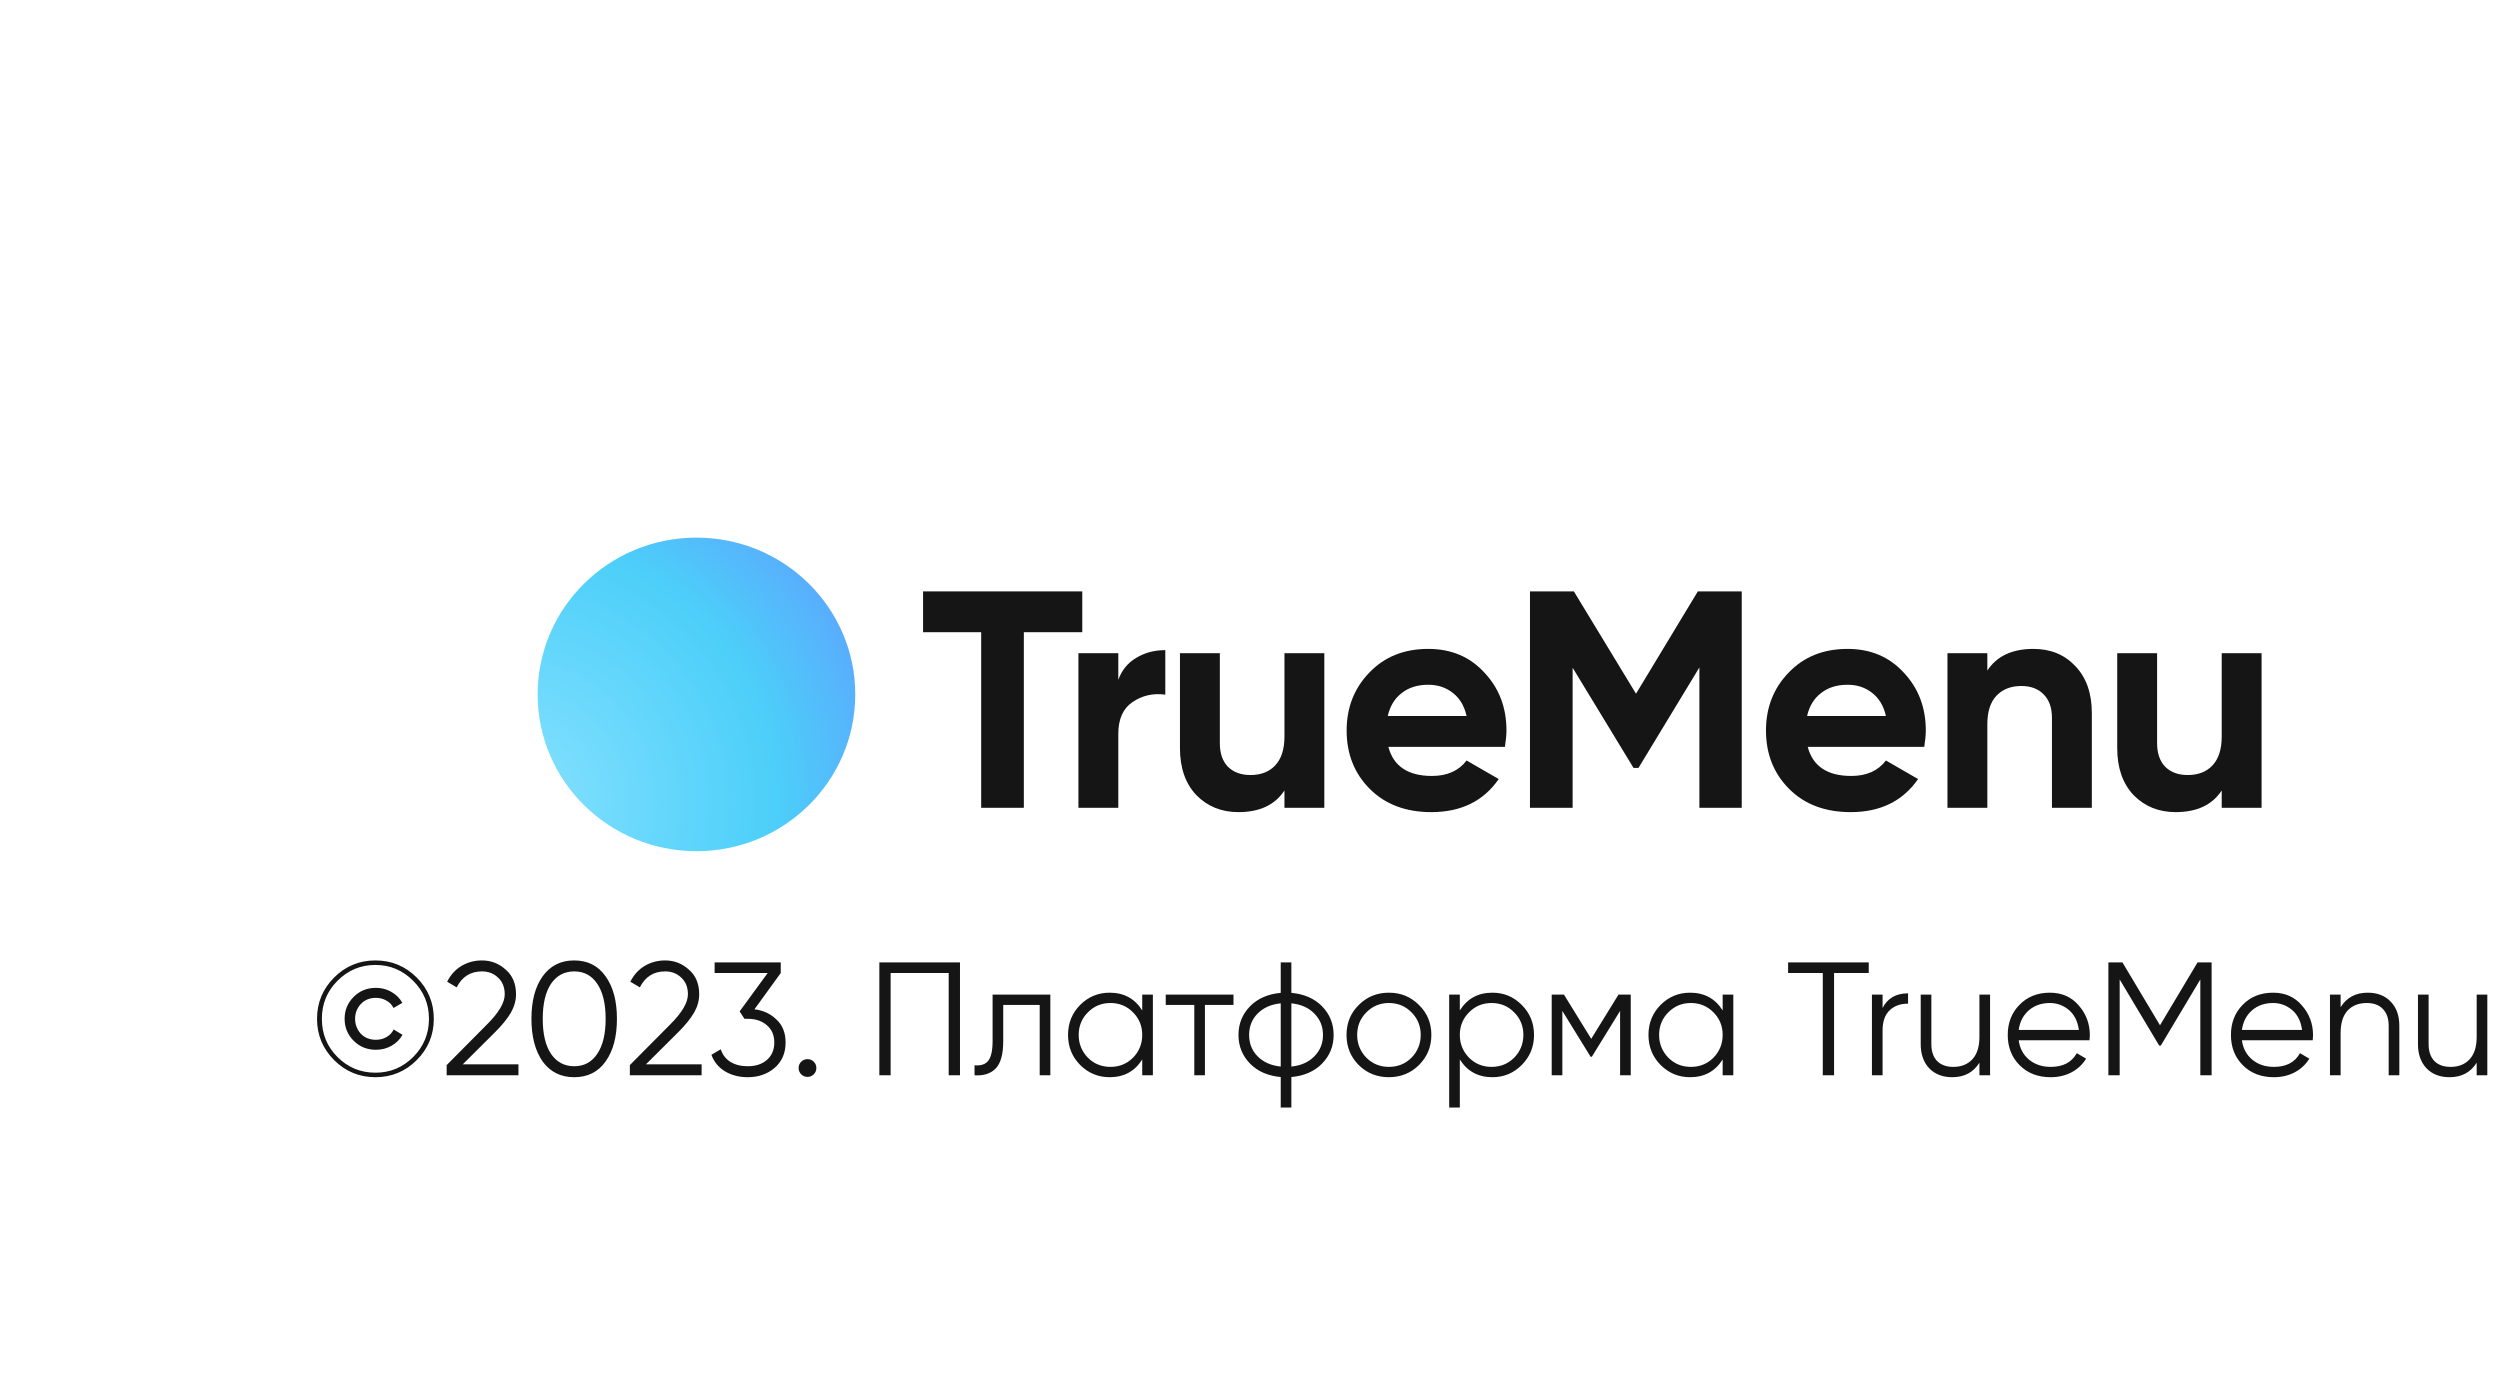 <svg width="186" height="104" viewBox="0 0 186 104" fill="none" xmlns="http://www.w3.org/2000/svg">
<path d="M32.275 75.8C32.275 77 31.851 78.024 31.003 78.872C30.155 79.72 29.131 80.144 27.931 80.144C26.731 80.144 25.707 79.72 24.859 78.872C24.011 78.024 23.587 77 23.587 75.8C23.587 74.6 24.011 73.576 24.859 72.728C25.707 71.88 26.731 71.456 27.931 71.456C29.131 71.456 30.155 71.88 31.003 72.728C31.851 73.576 32.275 74.6 32.275 75.8ZM23.947 75.8C23.947 76.92 24.335 77.868 25.111 78.644C25.887 79.42 26.827 79.808 27.931 79.808C29.027 79.808 29.963 79.42 30.739 78.644C31.523 77.86 31.915 76.912 31.915 75.8C31.915 74.696 31.523 73.752 30.739 72.968C29.955 72.184 29.019 71.792 27.931 71.792C26.835 71.792 25.895 72.184 25.111 72.968C24.335 73.744 23.947 74.688 23.947 75.8ZM27.967 78.104C27.311 78.104 26.759 77.88 26.311 77.432C25.863 76.984 25.639 76.44 25.639 75.8C25.639 75.16 25.863 74.616 26.311 74.168C26.759 73.72 27.311 73.496 27.967 73.496C28.391 73.496 28.775 73.596 29.119 73.796C29.471 73.996 29.743 74.268 29.935 74.612L29.275 74.996C29.163 74.756 28.987 74.572 28.747 74.444C28.515 74.308 28.255 74.24 27.967 74.24C27.503 74.24 27.127 74.396 26.839 74.708C26.559 75.012 26.419 75.376 26.419 75.8C26.419 76.216 26.559 76.584 26.839 76.904C27.127 77.208 27.503 77.36 27.967 77.36C28.263 77.36 28.527 77.292 28.759 77.156C28.999 77.02 29.175 76.832 29.287 76.592L29.947 76.988C29.755 77.332 29.483 77.604 29.131 77.804C28.779 78.004 28.391 78.104 27.967 78.104ZM38.572 80H33.232V79.244L36.256 76.196C37.12 75.332 37.552 74.592 37.552 73.976C37.552 73.456 37.388 73.044 37.06 72.74C36.74 72.428 36.34 72.272 35.86 72.272C35.004 72.272 34.376 72.668 33.976 73.46L33.268 73.04C33.524 72.528 33.88 72.136 34.336 71.864C34.792 71.592 35.3 71.456 35.86 71.456C36.532 71.456 37.12 71.684 37.624 72.14C38.136 72.58 38.392 73.192 38.392 73.976C38.392 74.44 38.264 74.896 38.008 75.344C37.752 75.784 37.36 76.268 36.832 76.796L34.432 79.184H38.572V80ZM45.059 78.968C44.508 79.752 43.727 80.144 42.719 80.144C41.719 80.144 40.935 79.752 40.367 78.968C39.816 78.176 39.539 77.12 39.539 75.8C39.539 74.472 39.816 73.42 40.367 72.644C40.935 71.852 41.719 71.456 42.719 71.456C43.727 71.456 44.508 71.852 45.059 72.644C45.62 73.42 45.9 74.472 45.9 75.8C45.9 77.128 45.62 78.184 45.059 78.968ZM40.992 78.404C41.416 79.02 41.992 79.328 42.719 79.328C43.456 79.328 44.028 79.02 44.435 78.404C44.852 77.796 45.059 76.928 45.059 75.8C45.059 74.672 44.852 73.804 44.435 73.196C44.028 72.58 43.456 72.272 42.719 72.272C41.992 72.272 41.416 72.58 40.992 73.196C40.584 73.812 40.38 74.68 40.38 75.8C40.38 76.92 40.584 77.788 40.992 78.404ZM52.201 80H46.861V79.244L49.885 76.196C50.749 75.332 51.181 74.592 51.181 73.976C51.181 73.456 51.017 73.044 50.689 72.74C50.369 72.428 49.969 72.272 49.489 72.272C48.633 72.272 48.005 72.668 47.605 73.46L46.897 73.04C47.153 72.528 47.509 72.136 47.965 71.864C48.421 71.592 48.929 71.456 49.489 71.456C50.161 71.456 50.749 71.684 51.253 72.14C51.765 72.58 52.021 73.192 52.021 73.976C52.021 74.44 51.893 74.896 51.637 75.344C51.381 75.784 50.989 76.268 50.461 76.796L48.061 79.184H52.201V80ZM58.088 72.392L56.132 75.092C56.796 75.172 57.348 75.432 57.788 75.872C58.228 76.288 58.448 76.852 58.448 77.564C58.448 78.356 58.172 78.988 57.62 79.46C57.084 79.916 56.42 80.144 55.628 80.144C54.996 80.144 54.436 80 53.948 79.712C53.46 79.416 53.12 79.004 52.928 78.476L53.624 78.068C53.76 78.476 54 78.788 54.344 79.004C54.696 79.22 55.124 79.328 55.628 79.328C56.22 79.328 56.696 79.172 57.056 78.86C57.424 78.54 57.608 78.108 57.608 77.564C57.608 77.02 57.424 76.592 57.056 76.28C56.696 75.96 56.22 75.8 55.628 75.8V75.788L55.616 75.8H55.388L55.028 75.248L57.116 72.392H53.168V71.6H58.088V72.392ZM60.737 79.46C60.737 79.644 60.673 79.8 60.545 79.928C60.417 80.056 60.261 80.12 60.077 80.12C59.893 80.12 59.737 80.056 59.609 79.928C59.481 79.8 59.417 79.644 59.417 79.46C59.417 79.276 59.481 79.12 59.609 78.992C59.737 78.864 59.893 78.8 60.077 78.8C60.261 78.8 60.417 78.864 60.545 78.992C60.673 79.12 60.737 79.276 60.737 79.46ZM65.423 71.6H71.423V80H70.583V72.392H66.263V80H65.423V71.6ZM73.849 74H78.145V80H77.353V74.768H74.641V77.444C74.641 78.444 74.449 79.132 74.065 79.508C73.689 79.884 73.169 80.048 72.505 80V79.256C72.969 79.304 73.309 79.192 73.525 78.92C73.741 78.648 73.849 78.156 73.849 77.444V74ZM84.982 75.176V74H85.774V80H84.982V78.824C84.43 79.704 83.622 80.144 82.558 80.144C81.702 80.144 80.97 79.84 80.362 79.232C79.762 78.624 79.462 77.88 79.462 77C79.462 76.12 79.762 75.376 80.362 74.768C80.97 74.16 81.702 73.856 82.558 73.856C83.622 73.856 84.43 74.296 84.982 75.176ZM80.938 78.692C81.394 79.148 81.954 79.376 82.618 79.376C83.282 79.376 83.842 79.148 84.298 78.692C84.754 78.22 84.982 77.656 84.982 77C84.982 76.336 84.754 75.776 84.298 75.32C83.842 74.856 83.282 74.624 82.618 74.624C81.954 74.624 81.394 74.856 80.938 75.32C80.482 75.776 80.254 76.336 80.254 77C80.254 77.656 80.482 78.22 80.938 78.692ZM86.731 74H91.771V74.768H89.647V80H88.855V74.768H86.731V74ZM96.078 80.132V82.4H95.286V80.132C94.334 80.044 93.574 79.712 93.006 79.136C92.43 78.544 92.142 77.832 92.142 77C92.142 76.168 92.43 75.456 93.006 74.864C93.574 74.288 94.334 73.956 95.286 73.868V71.6H96.078V73.868C97.03 73.956 97.79 74.288 98.358 74.864C98.934 75.456 99.222 76.168 99.222 77C99.222 77.832 98.934 78.544 98.358 79.136C97.79 79.712 97.03 80.044 96.078 80.132ZM95.286 79.352V74.648C94.574 74.72 94.002 74.972 93.57 75.404C93.146 75.836 92.934 76.368 92.934 77C92.934 77.632 93.146 78.164 93.57 78.596C94.002 79.028 94.574 79.28 95.286 79.352ZM96.078 74.648V79.352C96.79 79.28 97.358 79.028 97.782 78.596C98.214 78.164 98.43 77.632 98.43 77C98.43 76.368 98.214 75.836 97.782 75.404C97.358 74.972 96.79 74.72 96.078 74.648ZM105.569 79.244C104.953 79.844 104.209 80.144 103.337 80.144C102.449 80.144 101.701 79.844 101.093 79.244C100.485 78.636 100.181 77.888 100.181 77C100.181 76.112 100.485 75.368 101.093 74.768C101.701 74.16 102.449 73.856 103.337 73.856C104.217 73.856 104.961 74.16 105.569 74.768C106.185 75.368 106.493 76.112 106.493 77C106.493 77.88 106.185 78.628 105.569 79.244ZM101.657 78.692C102.113 79.148 102.673 79.376 103.337 79.376C104.001 79.376 104.561 79.148 105.017 78.692C105.473 78.22 105.701 77.656 105.701 77C105.701 76.336 105.473 75.776 105.017 75.32C104.561 74.856 104.001 74.624 103.337 74.624C102.673 74.624 102.113 74.856 101.657 75.32C101.201 75.776 100.973 76.336 100.973 77C100.973 77.656 101.201 78.22 101.657 78.692ZM111.035 73.856C111.891 73.856 112.619 74.16 113.219 74.768C113.827 75.376 114.131 76.12 114.131 77C114.131 77.88 113.827 78.624 113.219 79.232C112.619 79.84 111.891 80.144 111.035 80.144C109.971 80.144 109.163 79.704 108.611 78.824V82.4H107.819V74H108.611V75.176C109.163 74.296 109.971 73.856 111.035 73.856ZM109.295 78.692C109.751 79.148 110.311 79.376 110.975 79.376C111.639 79.376 112.199 79.148 112.655 78.692C113.111 78.22 113.339 77.656 113.339 77C113.339 76.336 113.111 75.776 112.655 75.32C112.199 74.856 111.639 74.624 110.975 74.624C110.311 74.624 109.751 74.856 109.295 75.32C108.839 75.776 108.611 76.336 108.611 77C108.611 77.656 108.839 78.22 109.295 78.692ZM120.415 74H121.327V80H120.535V75.212L118.435 78.62H118.339L116.239 75.212V80H115.447V74H116.359L118.387 77.288L120.415 74ZM128.166 75.176V74H128.958V80H128.166V78.824C127.614 79.704 126.806 80.144 125.742 80.144C124.886 80.144 124.154 79.84 123.546 79.232C122.946 78.624 122.646 77.88 122.646 77C122.646 76.12 122.946 75.376 123.546 74.768C124.154 74.16 124.886 73.856 125.742 73.856C126.806 73.856 127.614 74.296 128.166 75.176ZM124.122 78.692C124.578 79.148 125.138 79.376 125.802 79.376C126.466 79.376 127.026 79.148 127.482 78.692C127.938 78.22 128.166 77.656 128.166 77C128.166 76.336 127.938 75.776 127.482 75.32C127.026 74.856 126.466 74.624 125.802 74.624C125.138 74.624 124.578 74.856 124.122 75.32C123.666 75.776 123.438 76.336 123.438 77C123.438 77.656 123.666 78.22 124.122 78.692ZM133.035 71.6H139.035V72.392H136.455V80H135.615V72.392H133.035V71.6ZM140.064 74V74.996C140.432 74.268 141.064 73.904 141.96 73.904V74.672C141.384 74.672 140.924 74.84 140.58 75.176C140.236 75.504 140.064 76 140.064 76.664V80H139.272V74H140.064ZM147.269 77.144V74H148.061V80H147.269V79.064C146.821 79.784 146.149 80.144 145.253 80.144C144.533 80.144 143.961 79.924 143.537 79.484C143.113 79.036 142.901 78.436 142.901 77.684V74H143.693V77.684C143.693 78.22 143.833 78.636 144.113 78.932C144.401 79.228 144.805 79.376 145.325 79.376C145.925 79.376 146.397 79.188 146.741 78.812C147.093 78.436 147.269 77.88 147.269 77.144ZM152.508 73.856C153.404 73.856 154.12 74.172 154.656 74.804C155.208 75.428 155.484 76.168 155.484 77.024C155.484 77.064 155.476 77.188 155.46 77.396H150.192C150.272 77.996 150.528 78.476 150.96 78.836C151.392 79.196 151.932 79.376 152.58 79.376C153.492 79.376 154.136 79.036 154.512 78.356L155.208 78.764C154.944 79.196 154.58 79.536 154.116 79.784C153.66 80.024 153.144 80.144 152.568 80.144C151.624 80.144 150.856 79.848 150.264 79.256C149.672 78.664 149.376 77.912 149.376 77C149.376 76.096 149.668 75.348 150.252 74.756C150.836 74.156 151.588 73.856 152.508 73.856ZM152.508 74.624C151.884 74.624 151.36 74.808 150.936 75.176C150.52 75.544 150.272 76.028 150.192 76.628H154.668C154.58 75.988 154.336 75.496 153.936 75.152C153.52 74.8 153.044 74.624 152.508 74.624ZM163.5 71.6H164.544V80H163.704V72.872L160.764 77.792H160.644L157.704 72.872V80H156.864V71.6H157.908L160.704 76.28L163.5 71.6ZM169.114 73.856C170.01 73.856 170.726 74.172 171.262 74.804C171.814 75.428 172.09 76.168 172.09 77.024C172.09 77.064 172.082 77.188 172.066 77.396H166.798C166.878 77.996 167.134 78.476 167.566 78.836C167.998 79.196 168.538 79.376 169.186 79.376C170.098 79.376 170.742 79.036 171.118 78.356L171.814 78.764C171.55 79.196 171.186 79.536 170.722 79.784C170.266 80.024 169.75 80.144 169.174 80.144C168.23 80.144 167.462 79.848 166.87 79.256C166.278 78.664 165.982 77.912 165.982 77C165.982 76.096 166.274 75.348 166.858 74.756C167.442 74.156 168.194 73.856 169.114 73.856ZM169.114 74.624C168.49 74.624 167.966 74.808 167.542 75.176C167.126 75.544 166.878 76.028 166.798 76.628H171.274C171.186 75.988 170.942 75.496 170.542 75.152C170.126 74.8 169.65 74.624 169.114 74.624ZM176.158 73.856C176.878 73.856 177.45 74.08 177.874 74.528C178.298 74.968 178.51 75.564 178.51 76.316V80H177.718V76.316C177.718 75.78 177.574 75.364 177.286 75.068C177.006 74.772 176.606 74.624 176.086 74.624C175.486 74.624 175.01 74.812 174.658 75.188C174.314 75.564 174.142 76.12 174.142 76.856V80H173.35V74H174.142V74.936C174.59 74.216 175.262 73.856 176.158 73.856ZM184.265 77.144V74H185.057V80H184.265V79.064C183.817 79.784 183.145 80.144 182.249 80.144C181.529 80.144 180.957 79.924 180.533 79.484C180.109 79.036 179.897 78.436 179.897 77.684V74H180.689V77.684C180.689 78.22 180.829 78.636 181.109 78.932C181.397 79.228 181.801 79.376 182.321 79.376C182.921 79.376 183.393 79.188 183.737 78.812C184.089 78.436 184.265 77.88 184.265 77.144Z" fill="#151515"/>
<path d="M68.676 44H80.521V47.036H76.174V60.1H73V47.036H68.676V44Z" fill="#151515"/>
<path d="M83.202 48.6V50.578C83.463 49.857 83.907 49.313 84.536 48.945C85.165 48.562 85.885 48.37 86.698 48.37V51.682C85.793 51.559 84.981 51.743 84.26 52.234C83.555 52.709 83.202 53.499 83.202 54.603V60.1H80.235V48.6H83.202Z" fill="#151515"/>
<path d="M95.563 54.81V48.6H98.53V60.1H95.563V58.812C94.858 59.885 93.716 60.422 92.136 60.422C90.879 60.422 89.836 60 89.008 59.157C88.195 58.298 87.789 57.133 87.789 55.661V48.6H90.756V55.293C90.756 56.044 90.956 56.627 91.354 57.041C91.768 57.455 92.328 57.662 93.033 57.662C93.815 57.662 94.428 57.424 94.873 56.949C95.333 56.458 95.563 55.745 95.563 54.81Z" fill="#151515"/>
<path d="M111.966 55.569H103.295C103.678 57.01 104.759 57.731 106.538 57.731C107.672 57.731 108.531 57.348 109.114 56.581L111.506 57.961C110.371 59.602 108.7 60.422 106.492 60.422C104.59 60.422 103.065 59.847 101.915 58.697C100.765 57.547 100.19 56.098 100.19 54.35C100.19 52.633 100.757 51.191 101.892 50.026C103.011 48.861 104.468 48.278 106.262 48.278C107.964 48.278 109.351 48.861 110.425 50.026C111.529 51.191 112.081 52.633 112.081 54.35C112.081 54.672 112.042 55.078 111.966 55.569ZM103.249 53.269H109.114C108.945 52.518 108.6 51.943 108.079 51.544C107.573 51.145 106.967 50.946 106.262 50.946C105.464 50.946 104.805 51.153 104.284 51.567C103.762 51.966 103.417 52.533 103.249 53.269Z" fill="#151515"/>
<path d="M126.319 44H129.585V60.1H126.434V49.658L121.903 57.133H121.535L117.004 49.681V60.1H113.83V44H117.096L121.719 51.613L126.319 44Z" fill="#151515"/>
<path d="M143.165 55.569H134.494C134.877 57.01 135.958 57.731 137.737 57.731C138.871 57.731 139.73 57.348 140.313 56.581L142.705 57.961C141.57 59.602 139.899 60.422 137.691 60.422C135.789 60.422 134.264 59.847 133.114 58.697C131.964 57.547 131.389 56.098 131.389 54.35C131.389 52.633 131.956 51.191 133.091 50.026C134.21 48.861 135.667 48.278 137.461 48.278C139.163 48.278 140.55 48.861 141.624 50.026C142.728 51.191 143.28 52.633 143.28 54.35C143.28 54.672 143.241 55.078 143.165 55.569ZM134.448 53.269H140.313C140.144 52.518 139.799 51.943 139.278 51.544C138.772 51.145 138.166 50.946 137.461 50.946C136.663 50.946 136.004 51.153 135.483 51.567C134.961 51.966 134.616 52.533 134.448 53.269Z" fill="#151515"/>
<path d="M151.285 48.278C152.558 48.278 153.593 48.7 154.39 49.543C155.218 50.402 155.632 51.567 155.632 53.039V60.1H152.665V53.407C152.665 52.656 152.458 52.073 152.044 51.659C151.645 51.245 151.093 51.038 150.388 51.038C149.606 51.038 148.985 51.283 148.525 51.774C148.08 52.249 147.858 52.955 147.858 53.89V60.1H144.891V48.6H147.858V49.888C148.563 48.815 149.706 48.278 151.285 48.278Z" fill="#151515"/>
<path d="M165.295 54.81V48.6H168.262V60.1H165.295V58.812C164.59 59.885 163.448 60.422 161.868 60.422C160.611 60.422 159.568 60 158.74 59.157C157.928 58.298 157.521 57.133 157.521 55.661V48.6H160.488V55.293C160.488 56.044 160.688 56.627 161.086 57.041C161.5 57.455 162.06 57.662 162.765 57.662C163.547 57.662 164.161 57.424 164.605 56.949C165.065 56.458 165.295 55.745 165.295 54.81Z" fill="#151515"/>
<g filter="url(#filter0_d_2117_6599)">
<path d="M63.631 51.664C63.631 58.107 58.341 63.329 51.816 63.329C45.29 63.329 40 58.107 40 51.664C40 45.222 45.29 40 51.816 40C58.341 40 63.631 45.222 63.631 51.664Z" fill="url(#paint0_radial_2117_6599)"/>
</g>
<defs>
<filter id="filter0_d_2117_6599" x="0" y="0" width="103.631" height="103.329" filterUnits="userSpaceOnUse" color-interpolation-filters="sRGB">
<feFlood flood-opacity="0" result="BackgroundImageFix"/>
<feColorMatrix in="SourceAlpha" type="matrix" values="0 0 0 0 0 0 0 0 0 0 0 0 0 0 0 0 0 0 127 0" result="hardAlpha"/>
<feOffset/>
<feGaussianBlur stdDeviation="20"/>
<feComposite in2="hardAlpha" operator="out"/>
<feColorMatrix type="matrix" values="0 0 0 0 1 0 0 0 0 1 0 0 0 0 1 0 0 0 0.1 0"/>
<feBlend mode="normal" in2="BackgroundImageFix" result="effect1_dropShadow_2117_6599"/>
<feBlend mode="normal" in="SourceGraphic" in2="effect1_dropShadow_2117_6599" result="shape"/>
</filter>
<radialGradient id="paint0_radial_2117_6599" cx="0" cy="0" r="1" gradientUnits="userSpaceOnUse" gradientTransform="translate(37.5 60) rotate(-31.677) scale(33.772 32.645)">
<stop stop-color="#89E2FF"/>
<stop offset="0.603" stop-color="#4CCFF9"/>
<stop offset="1" stop-color="#6297FF"/>
</radialGradient>
</defs>
</svg>
